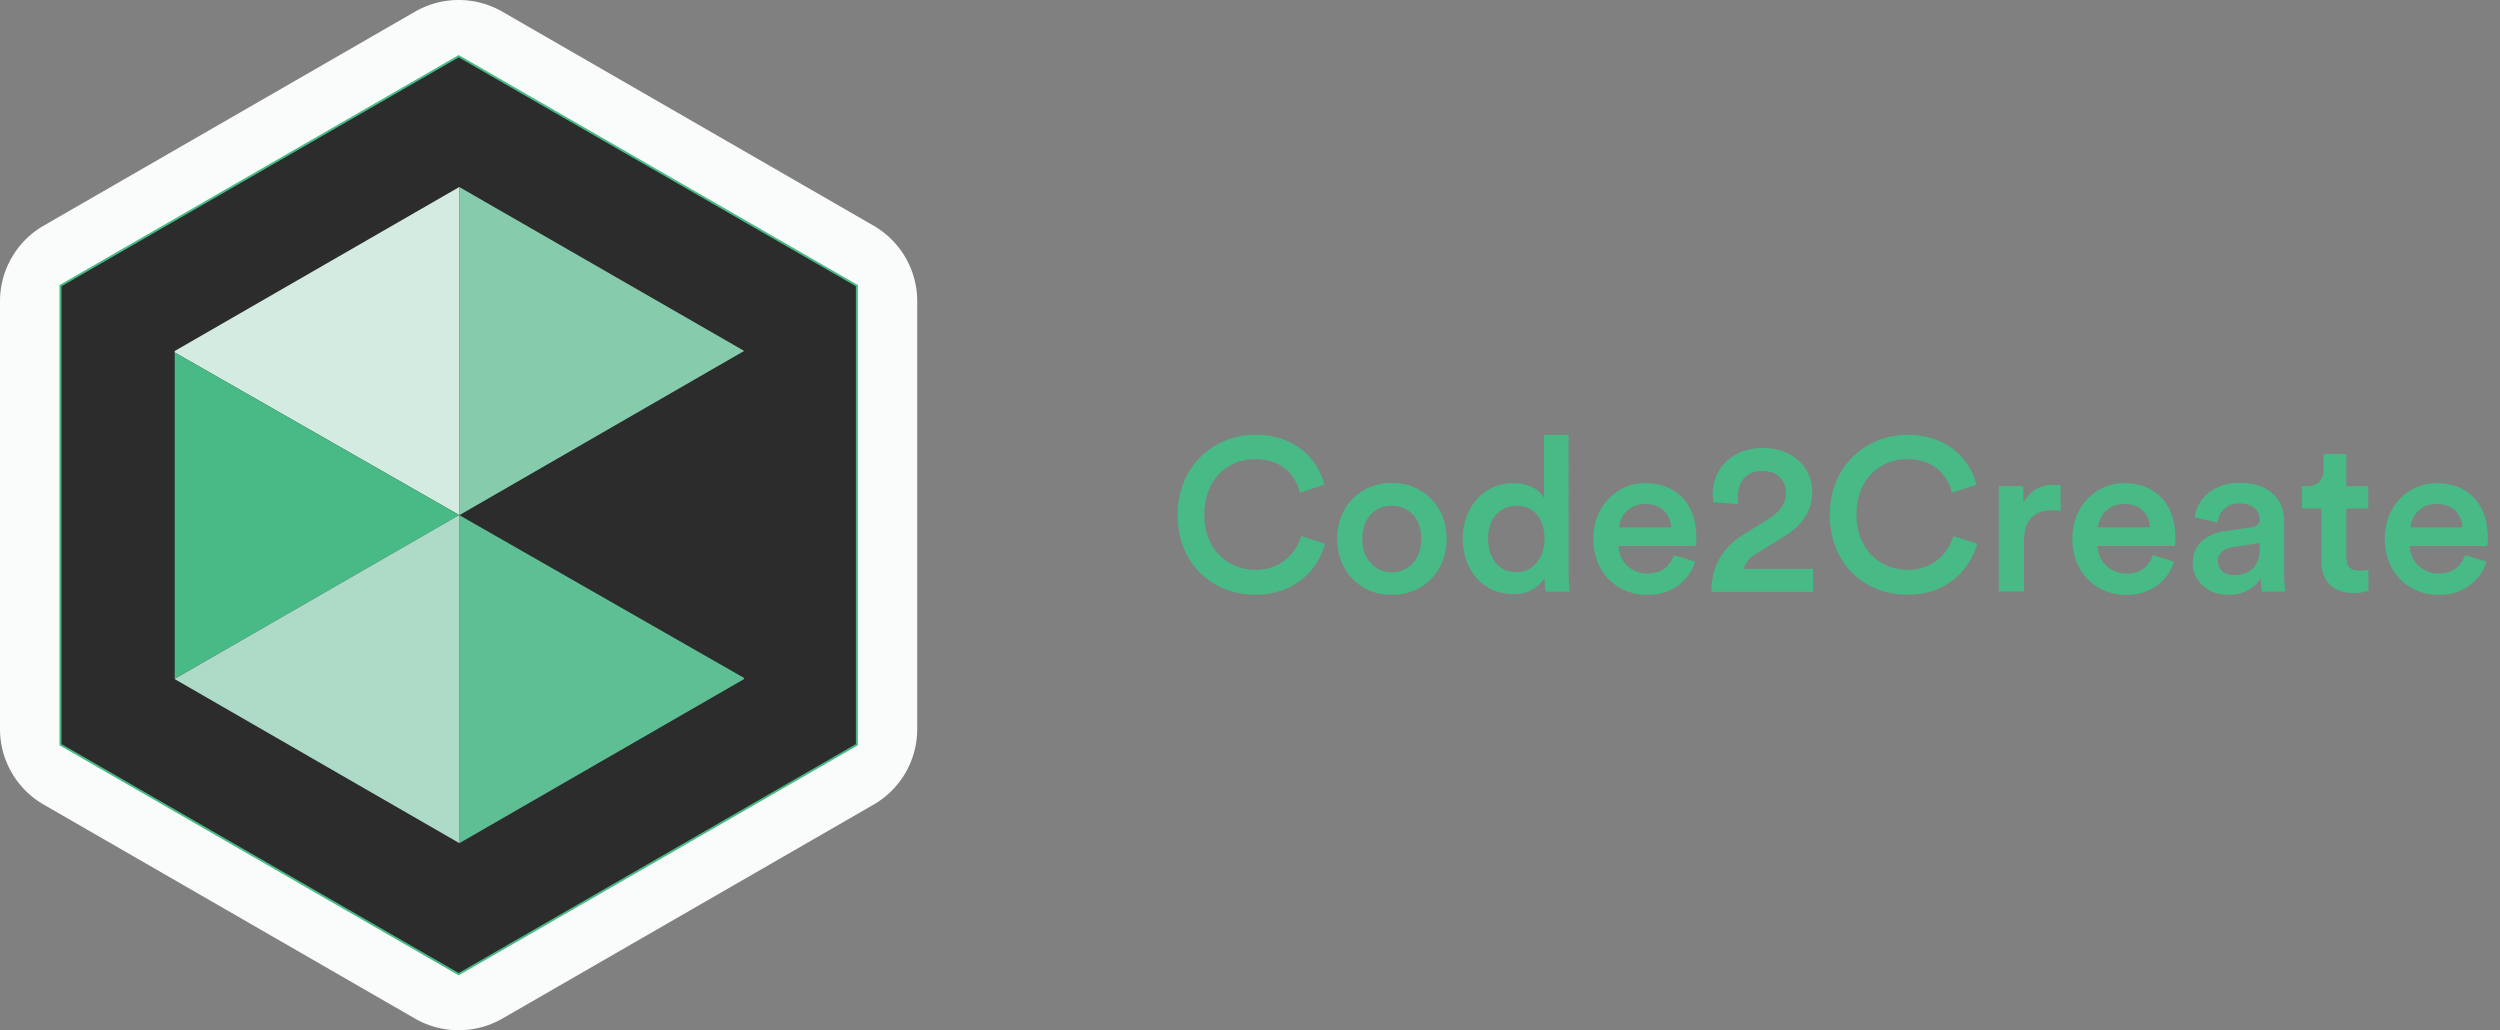 <svg id="Layer_1" data-name="Layer 1" xmlns="http://www.w3.org/2000/svg" viewBox="0 0 621.44 256.13"><rect x="0" y="0" width="621.44" height="256.13" fill="#808080" stroke="none"/><defs><style>.cls-1{fill:#fafbfb;}.cls-2{fill:#2c2c2c;stroke:#48ba86;stroke-miterlimit:10;stroke-width:0.5px;}.cls-3{fill:#d3ebe0;}.cls-4{fill:#5ebf94;}.cls-5{fill:#48ba86;}.cls-6{fill:#addbc8;}.cls-7{fill:#86ccac;}</style></defs><title>C2C_Logo</title><path class="cls-1" d="M103.15,2.91,10.86,56.09A21.7,21.7,0,0,0,0,74.88V181.25A21.67,21.67,0,0,0,10.86,200l92.29,53.19a21.79,21.79,0,0,0,21.73,0L217.17,200A21.67,21.67,0,0,0,228,181.25V74.88a21.7,21.7,0,0,0-10.86-18.79L124.88,2.91A21.74,21.74,0,0,0,103.15,2.91Z"/><polygon class="cls-2" points="213 185.11 213 71.01 114.02 13.97 15.03 71.01 15.03 185.11 114.02 242.16 213 185.11"/><polygon class="cls-3" points="114.14 46.5 43.43 87.25 43.43 87.61 114.14 128.03 114.14 46.5"/><polygon class="cls-4" points="114.14 128.03 114.14 128.03 114.14 209.56 114.19 209.59 184.94 168.81 184.94 168.51 114.14 128.03"/><polygon class="cls-5" points="114.14 128.03 43.43 87.61 43.43 168.75 114.14 128.03 114.14 128.03"/><polygon class="cls-6" points="43.43 168.75 43.43 168.81 114.14 209.56 114.14 128.03 43.43 168.75"/><polygon class="cls-7" points="184.98 87.23 114.14 128.08 114.14 46.47 184.98 87.23"/><path class="cls-5" d="M292.74,128c0-12.43,9.33-19.92,19.25-19.92,9.71,0,15.48,5.71,17.2,12.39l-6.09,2c-1.13-4.63-4.69-8.34-11.11-8.34s-12.62,4.57-12.62,13.83c0,8.94,6.15,13.68,12.68,13.68a11.4,11.4,0,0,0,11.37-8.4l5.94,1.94c-1.73,6.46-7.55,12.65-17.31,12.65C301.75,147.88,292.74,140.45,292.74,128Z"/><path class="cls-5" d="M359.61,133.93c0,8.08-5.77,13.95-13.64,13.95s-13.59-5.87-13.59-13.95,5.77-13.88,13.59-13.88S359.61,125.91,359.61,133.93Zm-6.31,0c0-5.43-3.45-8.23-7.33-8.23s-7.34,2.8-7.34,8.23,3.51,8.35,7.34,8.35S353.3,139.43,353.3,133.93Z"/><path class="cls-5" d="M389.92,142.28a41.27,41.27,0,0,0,.27,4.79h-6a25.69,25.69,0,0,1-.27-3.39,8.64,8.64,0,0,1-7.71,4c-7.55,0-12.62-5.93-12.62-13.84,0-7.54,5.12-13.73,12.51-13.73,4.58,0,6.9,2.1,7.71,3.77V108.09h6.1Zm-13-.05c4.1,0,7-3.4,7-8.4s-2.81-8.13-6.91-8.13-7.11,3.17-7.11,8.18S372.66,142.23,376.92,142.23Z"/><path class="cls-5" d="M421.36,139.59c-1.41,4.57-5.56,8.29-11.87,8.29-7.12,0-13.43-5.17-13.43-14,0-8.29,6.15-13.78,12.78-13.78,8.09,0,12.84,5.33,12.84,13.62a9.61,9.61,0,0,1-.16,2h-19.2a7,7,0,0,0,7.17,6.83c3.78,0,5.72-2,6.58-4.57Zm-6-8.51c-.11-3.07-2.16-5.81-6.47-5.81a6.3,6.3,0,0,0-6.42,5.81Z"/><path class="cls-5" d="M425.89,124.84a17.23,17.23,0,0,1-.17-2c0-6,4.53-11.47,12.46-11.47,7.71,0,12.3,5,12.3,11,0,4.52-2.54,8.24-6.75,10.82l-6.79,4.2a7.3,7.3,0,0,0-3.56,4h17.31v5.71H425.4c.11-6,2.21-10.66,8.3-14.43l5.77-3.6c3.13-1.94,4.48-4,4.48-6.57,0-2.86-1.94-5.44-5.88-5.44-4.1,0-6.09,2.85-6.09,6.46,0,.54.11,1.19.16,1.78Z"/><path class="cls-5" d="M454.84,128c0-12.43,9.33-19.92,19.25-19.92,9.71,0,15.48,5.71,17.21,12.39l-6.1,2c-1.13-4.63-4.69-8.34-11.11-8.34s-12.61,4.57-12.61,13.83c0,8.94,6.14,13.68,12.67,13.68a11.41,11.41,0,0,0,11.38-8.4l5.93,1.94c-1.73,6.46-7.55,12.65-17.31,12.65C463.85,147.88,454.84,140.45,454.84,128Z"/><path class="cls-5" d="M512.22,127a14.72,14.72,0,0,0-2.05-.16c-4.85,0-7.06,2.8-7.06,7.7v12.49h-6.26V120.85h6.09v4.2a8,8,0,0,1,7.61-4.52,9.4,9.4,0,0,1,1.67.16Z"/><path class="cls-5" d="M540.42,139.59c-1.4,4.57-5.55,8.29-11.86,8.29-7.12,0-13.43-5.17-13.43-14,0-8.29,6.15-13.78,12.78-13.78,8.09,0,12.84,5.33,12.84,13.62a8.61,8.61,0,0,1-.17,2H521.39a7,7,0,0,0,7.17,6.83,6.34,6.34,0,0,0,6.58-4.57Zm-6-8.51c-.11-3.07-2.16-5.81-6.47-5.81a6.3,6.3,0,0,0-6.42,5.81Z"/><path class="cls-5" d="M553,132.05l6.74-1c1.51-.22,1.94-1,1.94-1.89,0-2.2-1.51-4-5-4a5.05,5.05,0,0,0-5.39,4.74l-5.72-1.29c.49-4.53,4.59-8.56,11.06-8.56,8.09,0,11.16,4.57,11.16,9.79v13a24.38,24.38,0,0,0,.32,4.2h-5.82a14.83,14.83,0,0,1-.27-3.34,9.18,9.18,0,0,1-8.09,4.15c-5.5,0-8.89-3.77-8.89-7.92C545.12,135.28,548.57,132.7,553,132.05Zm8.68,4.15V135l-6.84,1c-1.94.33-3.51,1.4-3.51,3.56,0,1.77,1.35,3.39,3.83,3.39C558.7,143,561.72,141.31,561.72,136.2Z"/><path class="cls-5" d="M583.24,120.85h5.45v5.55h-5.45v12.16c0,2.32,1,3.29,3.34,3.29a12.52,12.52,0,0,0,2.16-.22v5.17a9.9,9.9,0,0,1-3.83.59c-4.85,0-7.87-2.9-7.87-7.8V126.4h-4.85v-5.55h1.34c2.81,0,4.05-1.77,4.05-4.09v-3.93h5.66Z"/><path class="cls-5" d="M618.08,139.59c-1.4,4.57-5.56,8.29-11.87,8.29-7.11,0-13.42-5.17-13.42-14,0-8.29,6.14-13.78,12.78-13.78,8.09,0,12.83,5.33,12.83,13.62a9.61,9.61,0,0,1-.16,2H599a7,7,0,0,0,7.17,6.83c3.78,0,5.72-2,6.58-4.57Zm-6-8.51c-.11-3.07-2.15-5.81-6.47-5.81a6.3,6.3,0,0,0-6.42,5.81Z"/></svg>
